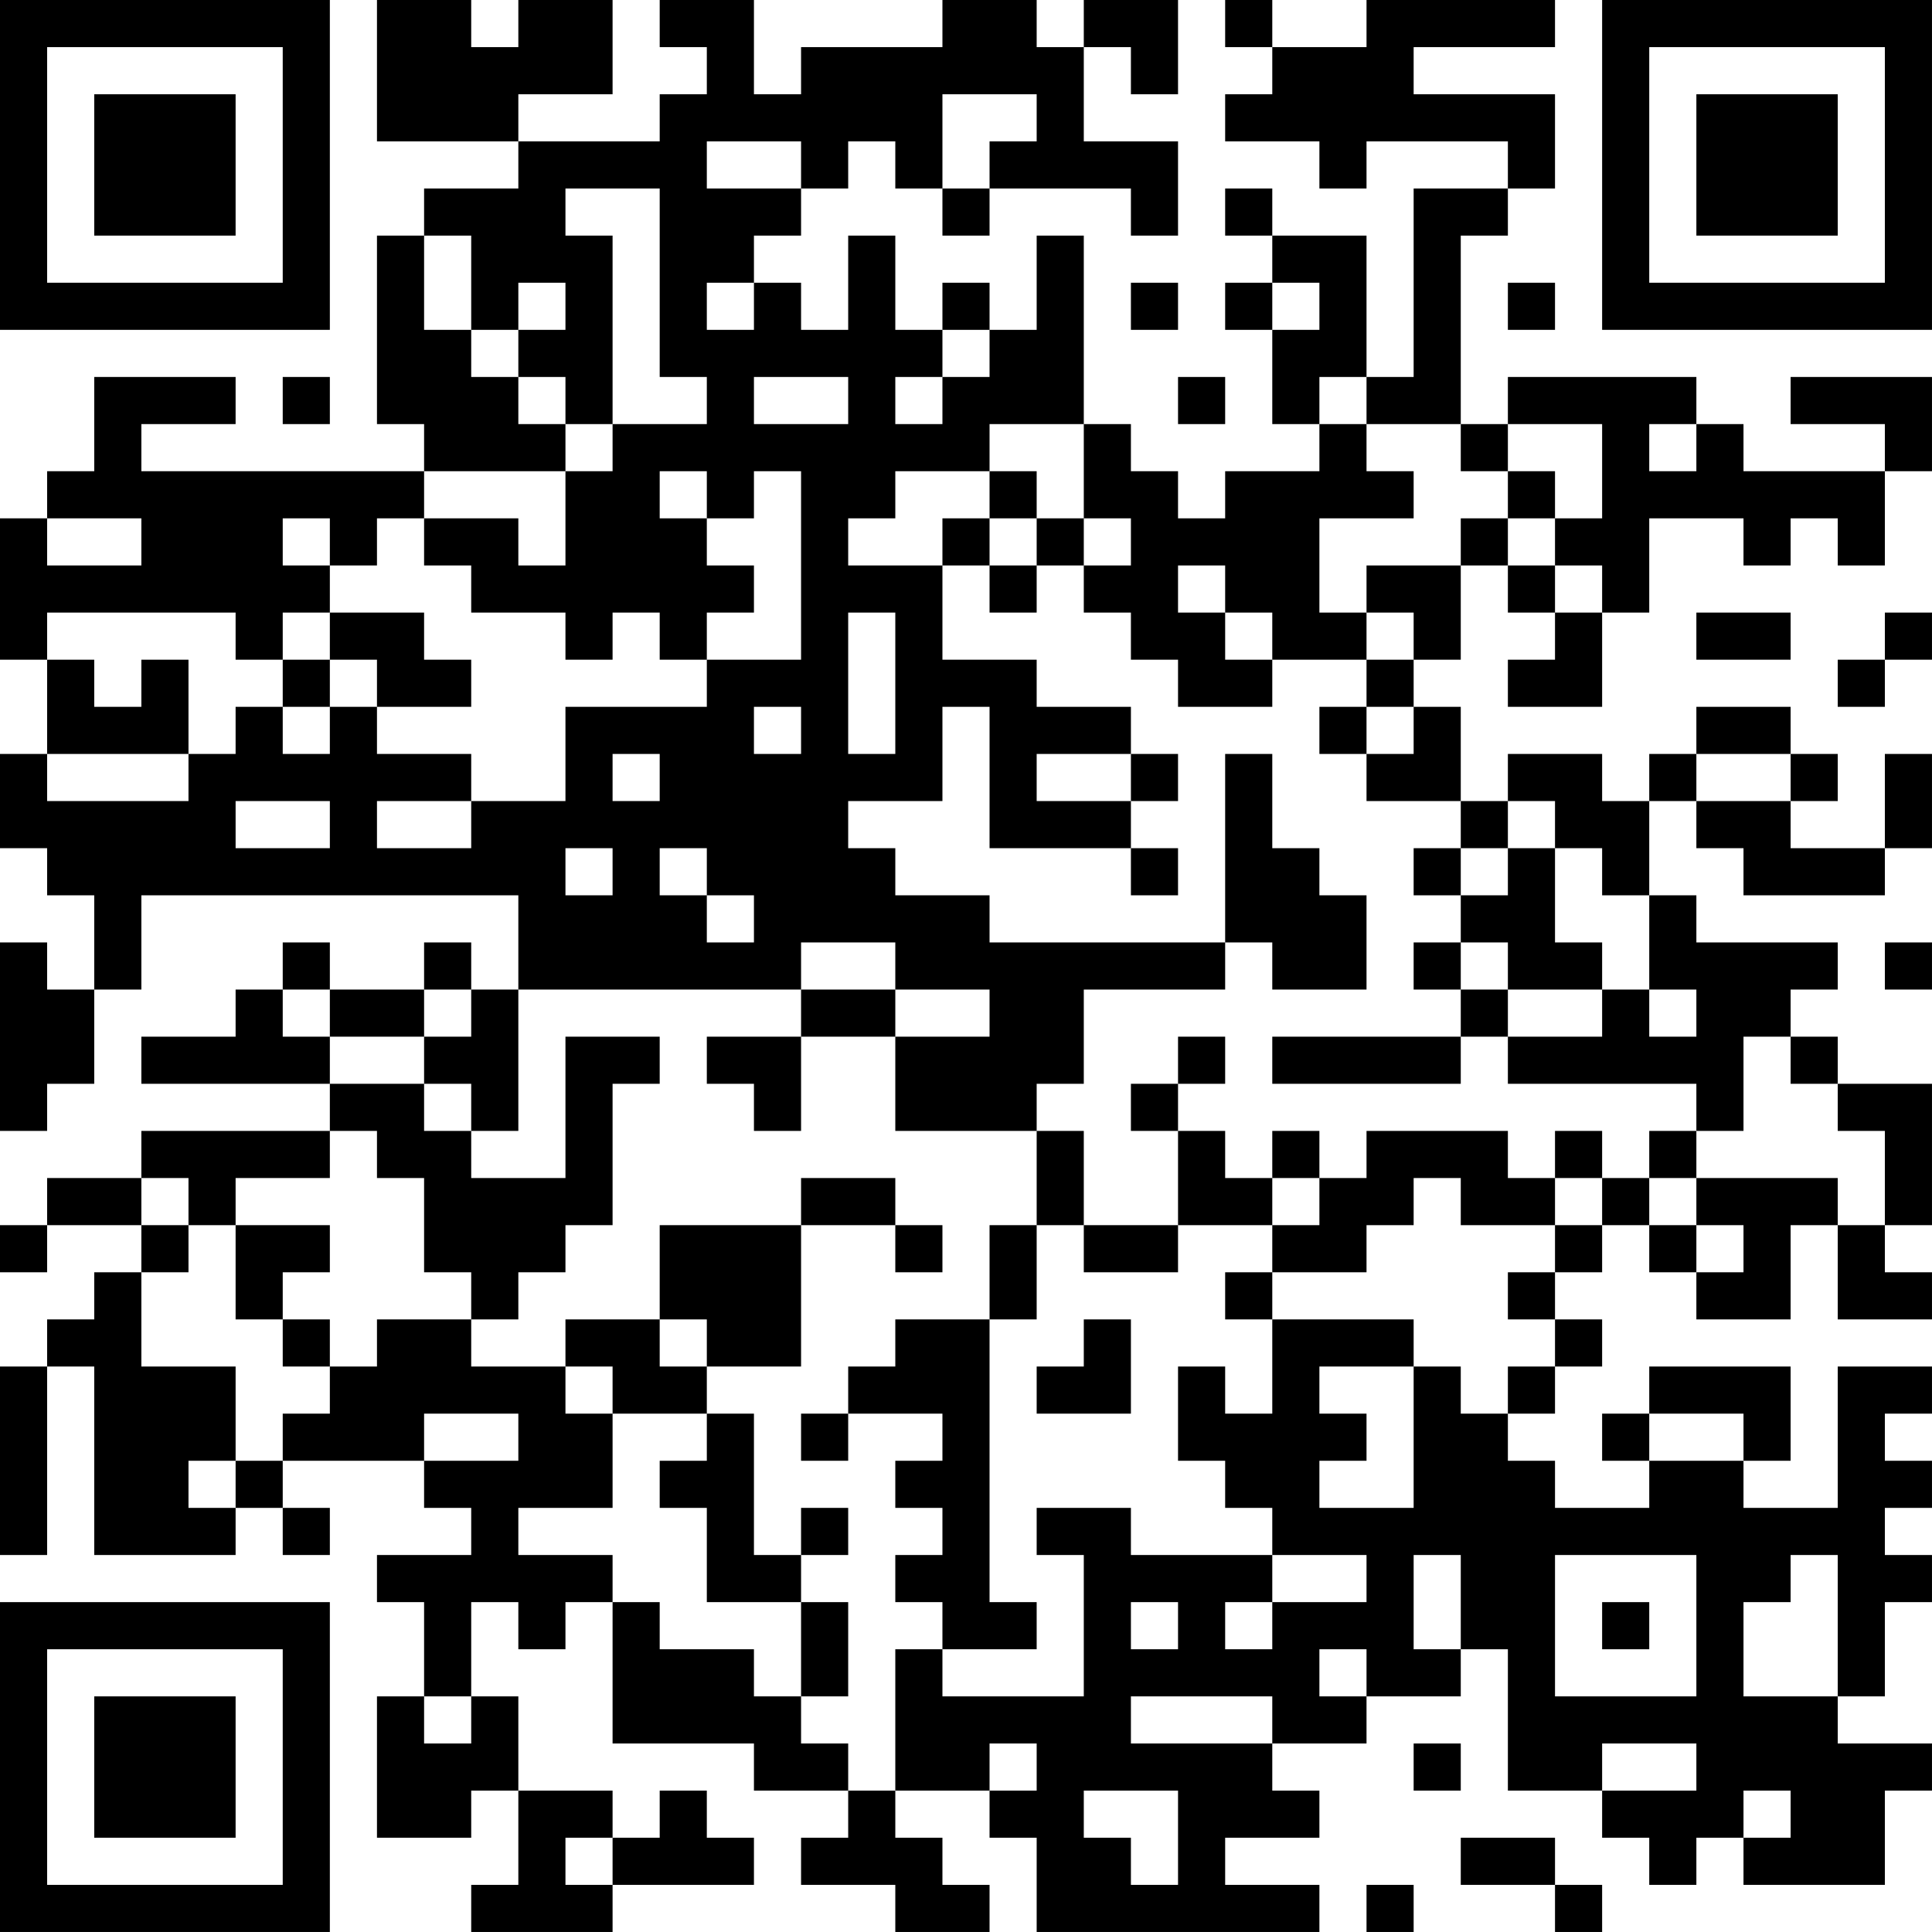 <?xml version="1.0" encoding="UTF-8"?>
<svg xmlns="http://www.w3.org/2000/svg" version="1.1" width="200" height="200" viewBox="0 0 200 200"><rect x="0" y="0" width="200" height="200" fill="#ffffff"/><g transform="scale(4.878)"><g transform="translate(0,0)"><path fill-rule="evenodd" d="M8 0L8 3L11 3L11 4L9 4L9 5L8 5L8 9L9 9L9 10L3 10L3 9L5 9L5 8L2 8L2 10L1 10L1 11L0 11L0 14L1 14L1 16L0 16L0 18L1 18L1 19L2 19L2 21L1 21L1 20L0 20L0 24L1 24L1 23L2 23L2 21L3 21L3 19L11 19L11 21L10 21L10 20L9 20L9 21L7 21L7 20L6 20L6 21L5 21L5 22L3 22L3 23L7 23L7 24L3 24L3 25L1 25L1 26L0 26L0 27L1 27L1 26L3 26L3 27L2 27L2 28L1 28L1 29L0 29L0 33L1 33L1 29L2 29L2 33L5 33L5 32L6 32L6 33L7 33L7 32L6 32L6 31L9 31L9 32L10 32L10 33L8 33L8 34L9 34L9 36L8 36L8 39L10 39L10 38L11 38L11 40L10 40L10 41L13 41L13 40L16 40L16 39L15 39L15 38L14 38L14 39L13 39L13 38L11 38L11 36L10 36L10 34L11 34L11 35L12 35L12 34L13 34L13 37L16 37L16 38L18 38L18 39L17 39L17 40L19 40L19 41L21 41L21 40L20 40L20 39L19 39L19 38L21 38L21 39L22 39L22 41L28 41L28 40L26 40L26 39L28 39L28 38L27 38L27 37L29 37L29 36L31 36L31 35L32 35L32 38L34 38L34 39L35 39L35 40L36 40L36 39L37 39L37 40L40 40L40 38L41 38L41 37L39 37L39 36L40 36L40 34L41 34L41 33L40 33L40 32L41 32L41 31L40 31L40 30L41 30L41 29L39 29L39 32L37 32L37 31L38 31L38 29L35 29L35 30L34 30L34 31L35 31L35 32L33 32L33 31L32 31L32 30L33 30L33 29L34 29L34 28L33 28L33 27L34 27L34 26L35 26L35 27L36 27L36 28L38 28L38 26L39 26L39 28L41 28L41 27L40 27L40 26L41 26L41 23L39 23L39 22L38 22L38 21L39 21L39 20L36 20L36 19L35 19L35 17L36 17L36 18L37 18L37 19L40 19L40 18L41 18L41 16L40 16L40 18L38 18L38 17L39 17L39 16L38 16L38 15L36 15L36 16L35 16L35 17L34 17L34 16L32 16L32 17L31 17L31 15L30 15L30 14L31 14L31 12L32 12L32 13L33 13L33 14L32 14L32 15L34 15L34 13L35 13L35 11L37 11L37 12L38 12L38 11L39 11L39 12L40 12L40 10L41 10L41 8L38 8L38 9L40 9L40 10L37 10L37 9L36 9L36 8L32 8L32 9L31 9L31 5L32 5L32 4L33 4L33 2L30 2L30 1L33 1L33 0L29 0L29 1L27 1L27 0L26 0L26 1L27 1L27 2L26 2L26 3L28 3L28 4L29 4L29 3L32 3L32 4L30 4L30 8L29 8L29 5L27 5L27 4L26 4L26 5L27 5L27 6L26 6L26 7L27 7L27 9L28 9L28 10L26 10L26 11L25 11L25 10L24 10L24 9L23 9L23 5L22 5L22 7L21 7L21 6L20 6L20 7L19 7L19 5L18 5L18 7L17 7L17 6L16 6L16 5L17 5L17 4L18 4L18 3L19 3L19 4L20 4L20 5L21 5L21 4L24 4L24 5L25 5L25 3L23 3L23 1L24 1L24 2L25 2L25 0L23 0L23 1L22 1L22 0L20 0L20 1L17 1L17 2L16 2L16 0L14 0L14 1L15 1L15 2L14 2L14 3L11 3L11 2L13 2L13 0L11 0L11 1L10 1L10 0ZM20 2L20 4L21 4L21 3L22 3L22 2ZM15 3L15 4L17 4L17 3ZM12 4L12 5L13 5L13 9L12 9L12 8L11 8L11 7L12 7L12 6L11 6L11 7L10 7L10 5L9 5L9 7L10 7L10 8L11 8L11 9L12 9L12 10L9 10L9 11L8 11L8 12L7 12L7 11L6 11L6 12L7 12L7 13L6 13L6 14L5 14L5 13L1 13L1 14L2 14L2 15L3 15L3 14L4 14L4 16L1 16L1 17L4 17L4 16L5 16L5 15L6 15L6 16L7 16L7 15L8 15L8 16L10 16L10 17L8 17L8 18L10 18L10 17L12 17L12 15L15 15L15 14L17 14L17 10L16 10L16 11L15 11L15 10L14 10L14 11L15 11L15 12L16 12L16 13L15 13L15 14L14 14L14 13L13 13L13 14L12 14L12 13L10 13L10 12L9 12L9 11L11 11L11 12L12 12L12 10L13 10L13 9L15 9L15 8L14 8L14 4ZM15 6L15 7L16 7L16 6ZM24 6L24 7L25 7L25 6ZM27 6L27 7L28 7L28 6ZM32 6L32 7L33 7L33 6ZM20 7L20 8L19 8L19 9L20 9L20 8L21 8L21 7ZM6 8L6 9L7 9L7 8ZM16 8L16 9L18 9L18 8ZM25 8L25 9L26 9L26 8ZM28 8L28 9L29 9L29 10L30 10L30 11L28 11L28 13L29 13L29 14L27 14L27 13L26 13L26 12L25 12L25 13L26 13L26 14L27 14L27 15L25 15L25 14L24 14L24 13L23 13L23 12L24 12L24 11L23 11L23 9L21 9L21 10L19 10L19 11L18 11L18 12L20 12L20 14L22 14L22 15L24 15L24 16L22 16L22 17L24 17L24 18L21 18L21 15L20 15L20 17L18 17L18 18L19 18L19 19L21 19L21 20L26 20L26 21L23 21L23 23L22 23L22 24L19 24L19 22L21 22L21 21L19 21L19 20L17 20L17 21L11 21L11 24L10 24L10 23L9 23L9 22L10 22L10 21L9 21L9 22L7 22L7 21L6 21L6 22L7 22L7 23L9 23L9 24L10 24L10 25L12 25L12 22L14 22L14 23L13 23L13 26L12 26L12 27L11 27L11 28L10 28L10 27L9 27L9 25L8 25L8 24L7 24L7 25L5 25L5 26L4 26L4 25L3 25L3 26L4 26L4 27L3 27L3 29L5 29L5 31L4 31L4 32L5 32L5 31L6 31L6 30L7 30L7 29L8 29L8 28L10 28L10 29L12 29L12 30L13 30L13 32L11 32L11 33L13 33L13 34L14 34L14 35L16 35L16 36L17 36L17 37L18 37L18 38L19 38L19 35L20 35L20 36L23 36L23 33L22 33L22 32L24 32L24 33L27 33L27 34L26 34L26 35L27 35L27 34L29 34L29 33L27 33L27 32L26 32L26 31L25 31L25 29L26 29L26 30L27 30L27 28L30 28L30 29L28 29L28 30L29 30L29 31L28 31L28 32L30 32L30 29L31 29L31 30L32 30L32 29L33 29L33 28L32 28L32 27L33 27L33 26L34 26L34 25L35 25L35 26L36 26L36 27L37 27L37 26L36 26L36 25L39 25L39 26L40 26L40 24L39 24L39 23L38 23L38 22L37 22L37 24L36 24L36 23L32 23L32 22L34 22L34 21L35 21L35 22L36 22L36 21L35 21L35 19L34 19L34 18L33 18L33 17L32 17L32 18L31 18L31 17L29 17L29 16L30 16L30 15L29 15L29 14L30 14L30 13L29 13L29 12L31 12L31 11L32 11L32 12L33 12L33 13L34 13L34 12L33 12L33 11L34 11L34 9L32 9L32 10L31 10L31 9L29 9L29 8ZM35 9L35 10L36 10L36 9ZM21 10L21 11L20 11L20 12L21 12L21 13L22 13L22 12L23 12L23 11L22 11L22 10ZM32 10L32 11L33 11L33 10ZM1 11L1 12L3 12L3 11ZM21 11L21 12L22 12L22 11ZM7 13L7 14L6 14L6 15L7 15L7 14L8 14L8 15L10 15L10 14L9 14L9 13ZM18 13L18 16L19 16L19 13ZM36 13L36 14L38 14L38 13ZM40 13L40 14L39 14L39 15L40 15L40 14L41 14L41 13ZM16 15L16 16L17 16L17 15ZM28 15L28 16L29 16L29 15ZM13 16L13 17L14 17L14 16ZM24 16L24 17L25 17L25 16ZM26 16L26 20L27 20L27 21L29 21L29 19L28 19L28 18L27 18L27 16ZM36 16L36 17L38 17L38 16ZM5 17L5 18L7 18L7 17ZM12 18L12 19L13 19L13 18ZM14 18L14 19L15 19L15 20L16 20L16 19L15 19L15 18ZM24 18L24 19L25 19L25 18ZM30 18L30 19L31 19L31 20L30 20L30 21L31 21L31 22L27 22L27 23L31 23L31 22L32 22L32 21L34 21L34 20L33 20L33 18L32 18L32 19L31 19L31 18ZM31 20L31 21L32 21L32 20ZM40 20L40 21L41 21L41 20ZM17 21L17 22L15 22L15 23L16 23L16 24L17 24L17 22L19 22L19 21ZM25 22L25 23L24 23L24 24L25 24L25 26L23 26L23 24L22 24L22 26L21 26L21 28L19 28L19 29L18 29L18 30L17 30L17 31L18 31L18 30L20 30L20 31L19 31L19 32L20 32L20 33L19 33L19 34L20 34L20 35L22 35L22 34L21 34L21 28L22 28L22 26L23 26L23 27L25 27L25 26L27 26L27 27L26 27L26 28L27 28L27 27L29 27L29 26L30 26L30 25L31 25L31 26L33 26L33 25L34 25L34 24L33 24L33 25L32 25L32 24L29 24L29 25L28 25L28 24L27 24L27 25L26 25L26 24L25 24L25 23L26 23L26 22ZM35 24L35 25L36 25L36 24ZM17 25L17 26L14 26L14 28L12 28L12 29L13 29L13 30L15 30L15 31L14 31L14 32L15 32L15 34L17 34L17 36L18 36L18 34L17 34L17 33L18 33L18 32L17 32L17 33L16 33L16 30L15 30L15 29L17 29L17 26L19 26L19 27L20 27L20 26L19 26L19 25ZM27 25L27 26L28 26L28 25ZM5 26L5 28L6 28L6 29L7 29L7 28L6 28L6 27L7 27L7 26ZM14 28L14 29L15 29L15 28ZM23 28L23 29L22 29L22 30L24 30L24 28ZM9 30L9 31L11 31L11 30ZM35 30L35 31L37 31L37 30ZM30 33L30 35L31 35L31 33ZM33 33L33 36L36 36L36 33ZM38 33L38 34L37 34L37 36L39 36L39 33ZM24 34L24 35L25 35L25 34ZM34 34L34 35L35 35L35 34ZM28 35L28 36L29 36L29 35ZM9 36L9 37L10 37L10 36ZM24 36L24 37L27 37L27 36ZM21 37L21 38L22 38L22 37ZM30 37L30 38L31 38L31 37ZM34 37L34 38L36 38L36 37ZM23 38L23 39L24 39L24 40L25 40L25 38ZM37 38L37 39L38 39L38 38ZM12 39L12 40L13 40L13 39ZM31 39L31 40L33 40L33 41L34 41L34 40L33 40L33 39ZM29 40L29 41L30 41L30 40ZM0 0L0 7L7 7L7 0ZM1 1L1 6L6 6L6 1ZM2 2L2 5L5 5L5 2ZM34 0L34 7L41 7L41 0ZM35 1L35 6L40 6L40 1ZM36 2L36 5L39 5L39 2ZM0 34L0 41L7 41L7 34ZM1 35L1 40L6 40L6 35ZM2 36L2 39L5 39L5 36Z" fill="#000000"/></g></g></svg>
